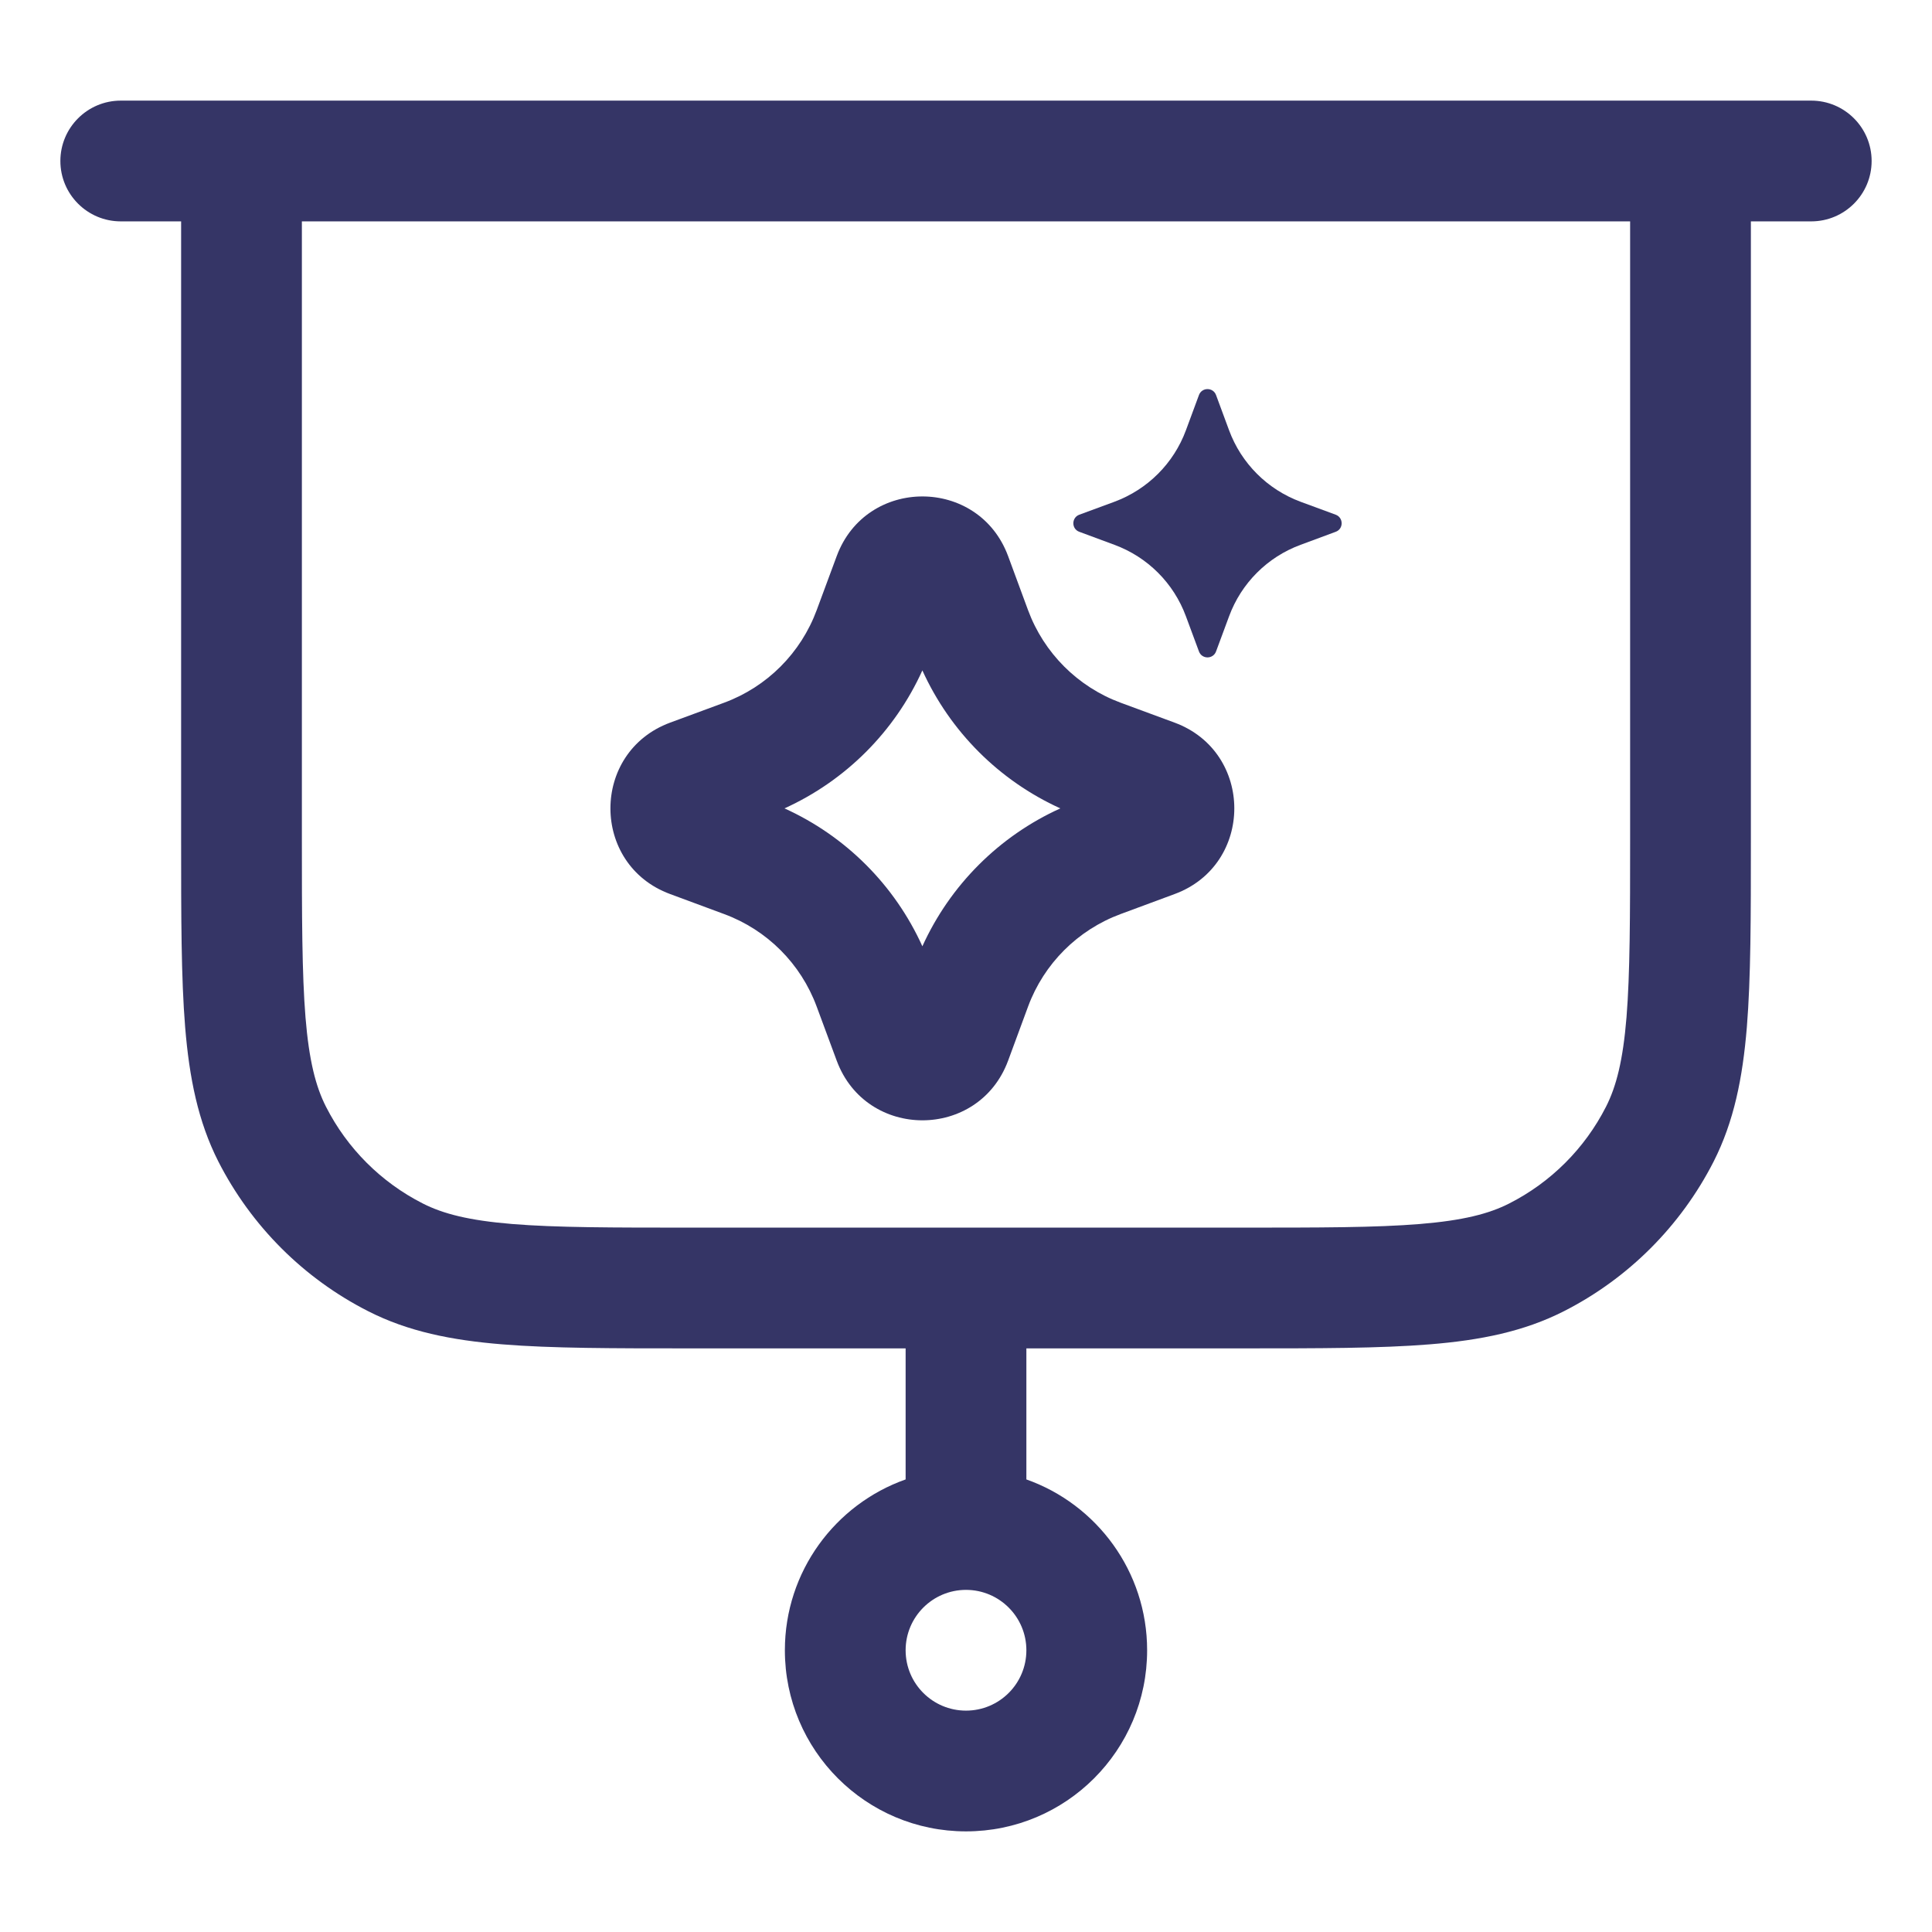 <svg width="24" height="24" viewBox="0 0 24 24" fill="none" xmlns="http://www.w3.org/2000/svg">
<path fill-rule="evenodd" clip-rule="evenodd" d="M10.394 6.908C10.76 5.92 12.157 5.92 12.523 6.908L12.771 7.58C12.968 8.112 13.388 8.532 13.92 8.729L14.592 8.977C15.58 9.343 15.58 10.741 14.592 11.106L13.92 11.355C13.388 11.552 12.968 11.971 12.771 12.504L12.523 13.176C12.157 14.164 10.76 14.164 10.394 13.176L10.145 12.504C9.948 11.971 9.529 11.552 8.996 11.355L8.324 11.106C7.336 10.741 7.336 9.343 8.324 8.977L8.996 8.729C9.529 8.532 9.948 8.112 10.145 7.58L10.394 6.908ZM11.458 8.328C11.114 9.088 10.505 9.697 9.745 10.042C10.505 10.386 11.114 10.995 11.458 11.755C11.803 10.995 12.412 10.386 13.172 10.042C12.412 9.697 11.803 9.088 11.458 8.328Z" fill="#353566"/>
<path d="M15.106 4.907C15.069 4.809 14.931 4.809 14.894 4.907L14.732 5.345C14.58 5.756 14.256 6.08 13.844 6.233L13.407 6.394C13.309 6.431 13.309 6.57 13.407 6.606L13.844 6.768C14.256 6.92 14.58 7.244 14.732 7.656L14.894 8.093C14.931 8.191 15.069 8.191 15.106 8.093L15.268 7.656C15.42 7.244 15.744 6.92 16.156 6.768L16.593 6.606C16.691 6.57 16.691 6.431 16.593 6.394L16.156 6.233C15.744 6.08 15.42 5.756 15.268 5.345L15.106 4.907Z" fill="#353566"/>
<path fill-rule="evenodd" clip-rule="evenodd" d="M1.5 1.25C1.086 1.25 0.75 1.586 0.75 2C0.75 2.414 1.086 2.75 1.5 2.75H2.25L2.25 10.433C2.25 11.385 2.25 12.146 2.3 12.76C2.352 13.39 2.46 13.932 2.713 14.43C3.121 15.229 3.771 15.88 4.571 16.287C5.068 16.541 5.61 16.649 6.24 16.7C6.854 16.75 7.615 16.75 8.567 16.75H11.25V18.378C10.376 18.687 9.75 19.521 9.75 20.5C9.75 21.743 10.757 22.75 12 22.75C13.243 22.75 14.25 21.743 14.25 20.5C14.25 19.521 13.624 18.687 12.75 18.378V16.75H15.433C16.385 16.75 17.146 16.75 17.76 16.7C18.39 16.649 18.932 16.541 19.43 16.287C20.229 15.88 20.879 15.229 21.287 14.43C21.54 13.932 21.648 13.39 21.7 12.76C21.75 12.146 21.75 11.385 21.75 10.433V2.75H22.5C22.914 2.75 23.25 2.414 23.25 2C23.25 1.586 22.914 1.25 22.5 1.25H1.5ZM12 19.75C11.586 19.75 11.25 20.086 11.25 20.5C11.25 20.915 11.586 21.25 12 21.25C12.414 21.25 12.75 20.915 12.75 20.5C12.75 20.086 12.414 19.75 12 19.75ZM15.4 15.25C16.392 15.25 17.092 15.25 17.638 15.205C18.175 15.161 18.497 15.078 18.748 14.95C19.266 14.687 19.687 14.266 19.95 13.749C20.078 13.498 20.161 13.175 20.205 12.638C20.249 12.092 20.25 11.393 20.25 10.4V2.75H3.75V10.4C3.75 11.393 3.751 12.092 3.795 12.638C3.839 13.175 3.922 13.498 4.05 13.749C4.313 14.266 4.734 14.687 5.252 14.95C5.503 15.078 5.825 15.161 6.362 15.205C6.908 15.25 7.608 15.25 8.6 15.25H15.4Z" fill="#353566"/>
</svg>
